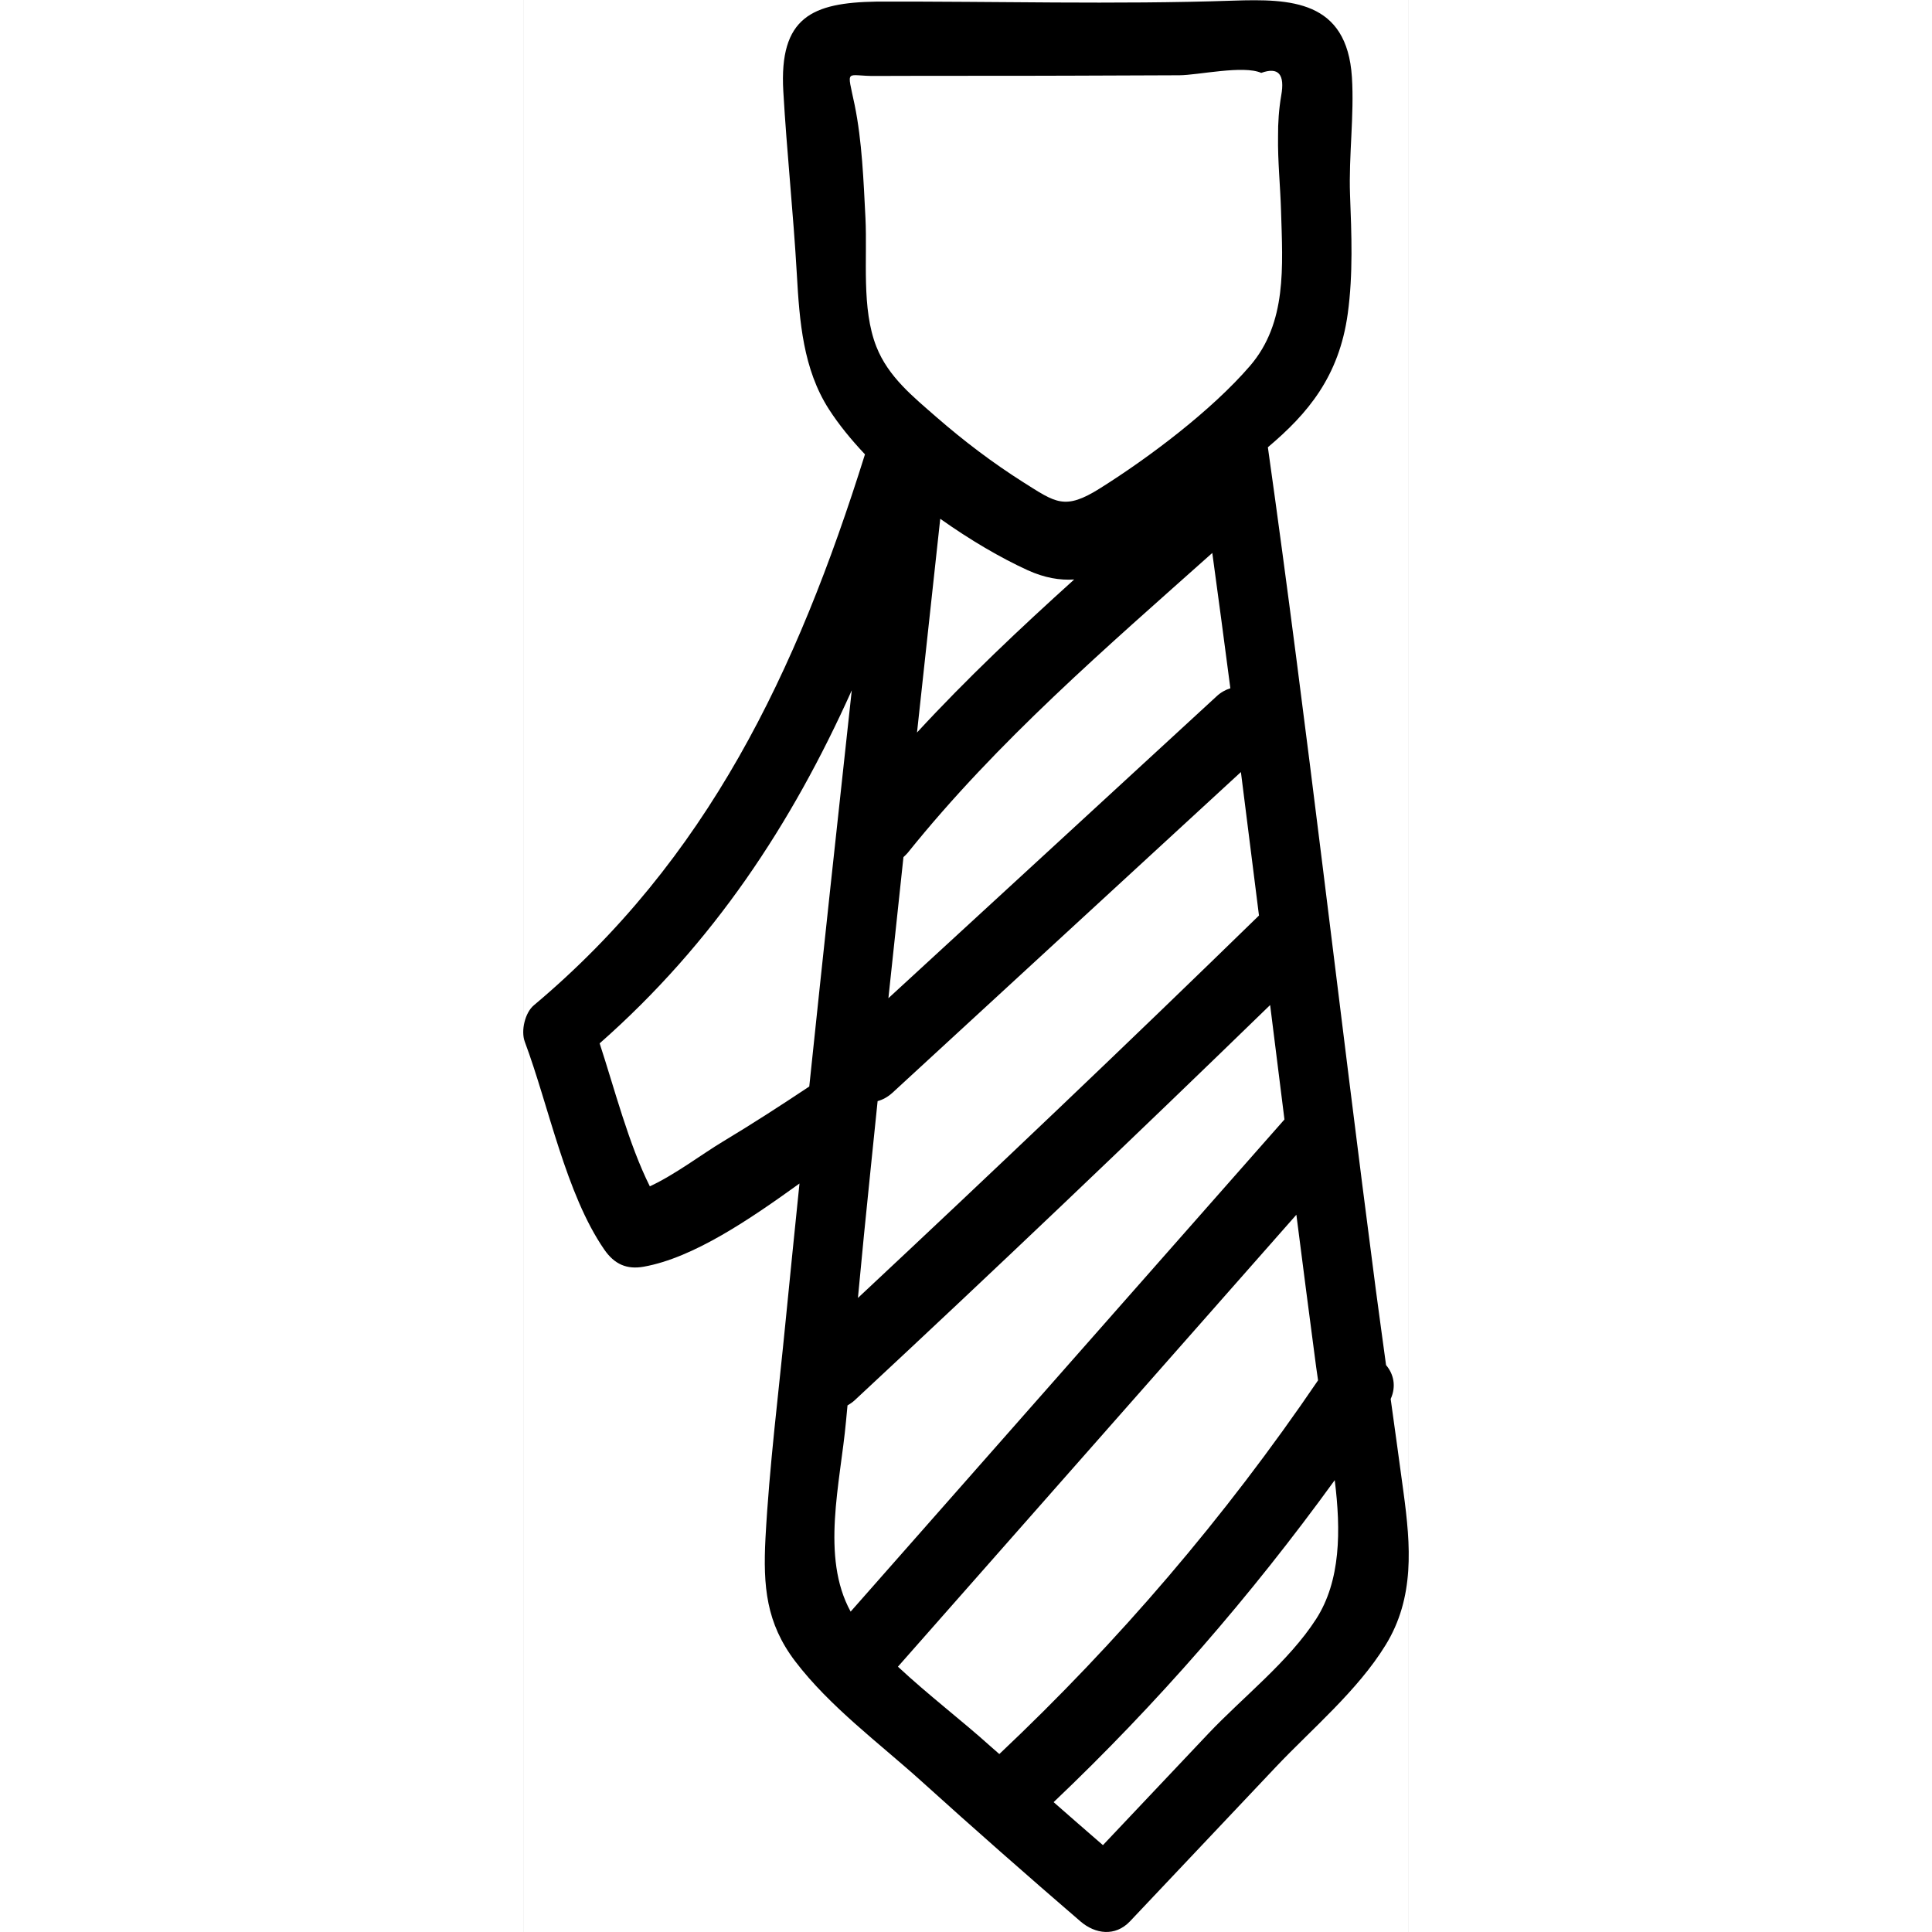 <svg width="1em" height="1em" viewBox="0 0 22 48" fill="none" xmlns="http://www.w3.org/2000/svg">
<rect x="0" y="0" width="22" height="48" fill="#808080" stroke="none"/>
<g clip-path="url(#clip0_902_1196)">
<rect width="22" height="48" fill="white"/>
<path d="M21.869 37.071C21.766 36.298 21.657 35.526 21.551 34.757C21.695 34.438 21.623 34.135 21.436 33.915C21.352 33.292 21.265 32.673 21.183 32.051C20.27 25.073 19.482 18.079 18.5 11.112C19.491 10.276 20.27 9.357 20.485 7.789C20.619 6.811 20.579 5.819 20.541 4.833C20.507 3.868 20.648 2.866 20.588 1.917C20.464 -0 19.058 -0.03 17.643 0.016C14.692 0.116 11.725 0.03 8.773 0.04C7.181 0.066 6.355 0.422 6.461 2.267C6.548 3.781 6.71 5.293 6.797 6.811C6.863 7.986 6.953 9.171 7.595 10.169C7.838 10.546 8.144 10.922 8.49 11.288C6.794 16.704 4.572 21.361 0.262 24.977C0.044 25.16 -0.062 25.606 0.037 25.879C0.636 27.48 1.057 29.66 2.013 31.045C2.266 31.412 2.574 31.545 2.992 31.471C4.226 31.252 5.629 30.293 6.863 29.404C6.747 30.539 6.632 31.671 6.52 32.806C6.345 34.604 6.115 36.411 6.018 38.216C5.956 39.408 6.034 40.326 6.757 41.275C7.617 42.404 8.845 43.309 9.883 44.245C11.189 45.426 12.51 46.588 13.844 47.737C14.212 48.053 14.707 48.119 15.072 47.737C16.281 46.458 17.49 45.177 18.7 43.898C19.591 42.956 20.729 42.004 21.424 40.872C22.15 39.694 22.05 38.402 21.869 37.071ZM8.134 40.04C7.386 38.682 7.879 36.841 8.019 35.31C8.032 35.18 8.044 35.047 8.056 34.917C8.119 34.88 8.181 34.84 8.24 34.784C11.712 31.555 15.15 28.279 18.556 24.97C18.675 25.919 18.793 26.864 18.912 27.813C15.318 31.891 11.728 35.965 8.134 40.04ZM12.535 14.168C12.953 14.357 13.33 14.421 13.688 14.397C12.342 15.612 11.017 16.861 9.783 18.199C9.976 16.428 10.169 14.66 10.36 12.889C11.101 13.415 11.862 13.861 12.535 14.168ZM9.446 21.295C9.481 21.262 9.518 21.228 9.552 21.188C11.79 18.402 14.486 16.088 17.119 13.738C17.272 14.86 17.422 15.979 17.568 17.1C17.45 17.137 17.331 17.2 17.222 17.303C14.505 19.803 11.79 22.303 9.072 24.8C9.197 23.632 9.322 22.463 9.446 21.295ZM8.465 30.682C8.574 29.574 8.692 28.465 8.804 27.357C8.929 27.323 9.054 27.257 9.172 27.15C12.058 24.494 14.944 21.837 17.83 19.181C17.98 20.369 18.129 21.558 18.279 22.746C14.991 25.952 11.665 29.114 8.315 32.247C8.365 31.724 8.415 31.202 8.465 30.682ZM8.773 1.887C10.388 1.88 12.002 1.887 13.617 1.88C14.511 1.877 15.409 1.874 16.303 1.87C16.767 1.867 17.895 1.614 18.335 1.811C18.762 1.657 18.927 1.844 18.831 2.376C18.774 2.709 18.75 3.049 18.753 3.388C18.743 4.001 18.809 4.623 18.827 5.236C18.868 6.627 18.977 8.016 18.058 9.088C17.107 10.193 15.552 11.365 14.333 12.13C13.451 12.686 13.23 12.49 12.417 11.977C11.662 11.498 10.949 10.958 10.269 10.366C9.699 9.867 9.069 9.367 8.773 8.612C8.399 7.663 8.552 6.421 8.502 5.416C8.455 4.5 8.418 3.508 8.234 2.609C8.035 1.654 7.997 1.9 8.773 1.887ZM4.965 28.359C4.438 28.675 3.777 29.181 3.145 29.474C2.618 28.422 2.266 27.044 1.898 25.922C4.725 23.432 6.67 20.473 8.162 17.15C7.804 20.429 7.449 23.712 7.106 26.994C6.402 27.463 5.691 27.923 4.965 28.359ZM9.309 41.408C12.61 37.666 15.91 33.922 19.208 30.18C19.37 31.441 19.532 32.706 19.7 33.968C19.716 34.075 19.731 34.184 19.747 34.294C17.431 37.7 14.782 40.792 11.828 43.579C11.753 43.512 11.678 43.446 11.6 43.379C10.902 42.75 10.054 42.104 9.309 41.408ZM19.697 40.227C19.017 41.282 17.88 42.164 17.023 43.069C16.15 43.995 15.274 44.917 14.402 45.842C13.994 45.486 13.582 45.133 13.177 44.774C15.742 42.337 18.067 39.664 20.161 36.774C20.317 38.026 20.311 39.274 19.697 40.227Z" fill="black"/>
</g>
<defs>
<clipPath id="clip0_902_1196">
<rect width="22" height="48" fill="white"/>
</clipPath>
</defs>
</svg>
